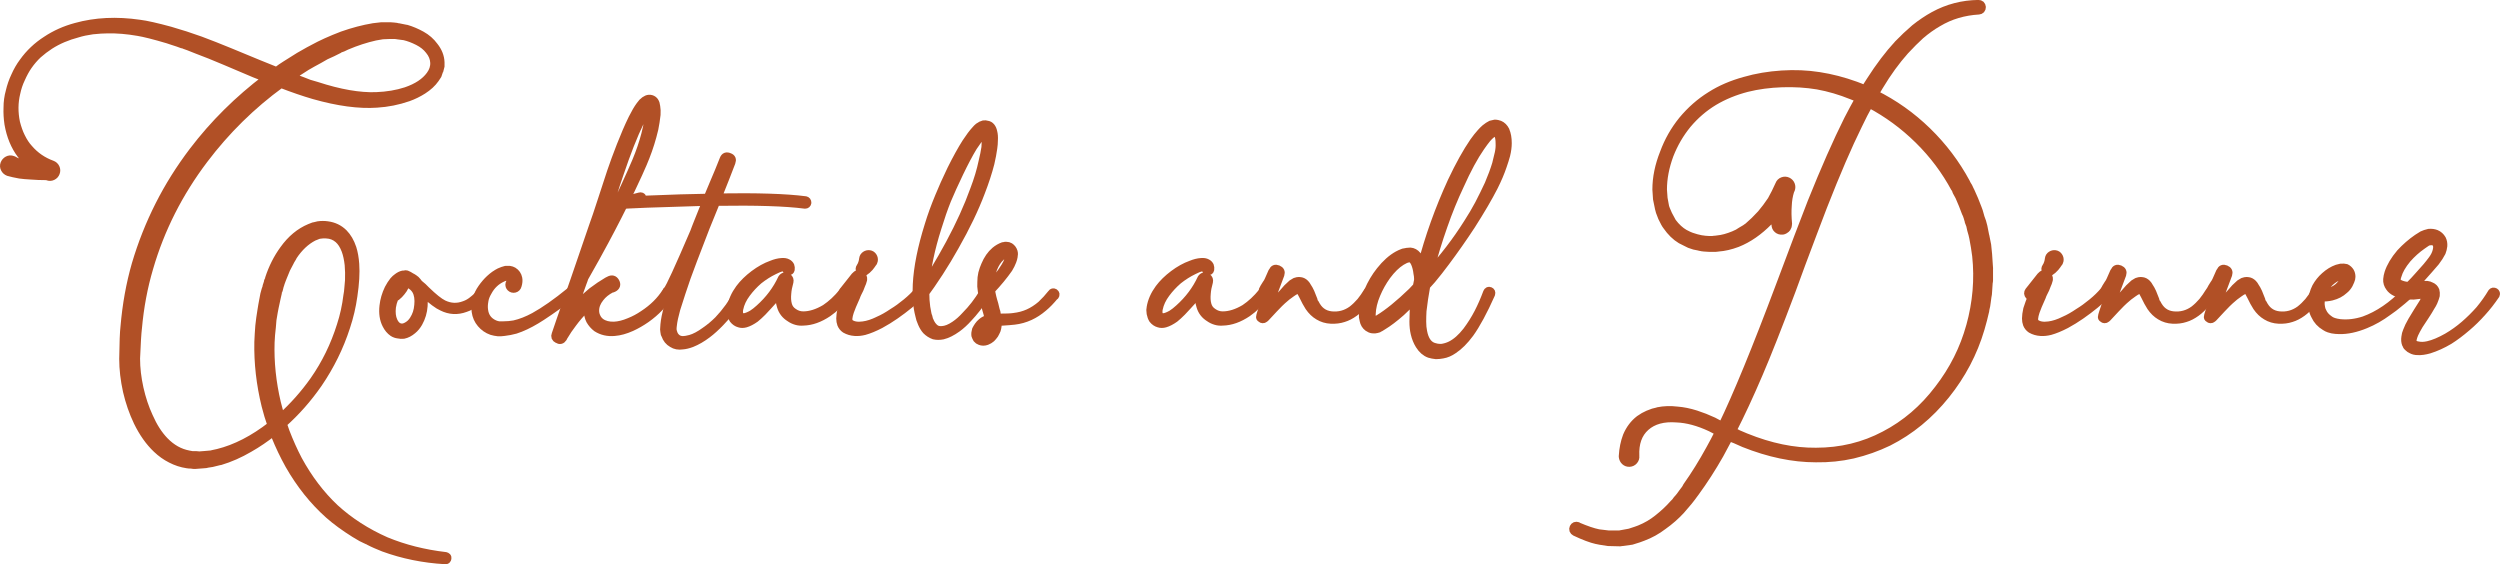 <?xml version="1.0" encoding="UTF-8"?><svg id="Layer_1" xmlns="http://www.w3.org/2000/svg" viewBox="0 0 156.09 35.23"><path d="M27.819,34.723c.091,.013,.13,.059,.117,.137-.014,.091-.059,.13-.137,.117-1.358-.078-2.644-.339-3.856-.783l-.471-.196-.215-.098-.235-.117c-.013,0-.075-.029-.185-.088-.111-.059-.199-.101-.265-.127l-.431-.255c-.626-.391-1.161-.783-1.605-1.174-.967-.861-1.795-1.899-2.486-3.112-.326-.587-.613-1.188-.861-1.801-.014-.026-.046-.117-.098-.274-.51,.404-1.019,.75-1.527,1.038-.601,.352-1.207,.62-1.82,.802-.014,0-.183,.04-.509,.118l-.255,.039c-.092,.026-.176,.039-.255,.039l-.254,.019-.255,.02h-.137l-.137-.02c-.105,0-.19-.006-.255-.019-.352-.052-.691-.163-1.018-.333-.314-.157-.607-.366-.881-.626-.457-.431-.856-.992-1.194-1.684-.287-.601-.509-1.24-.666-1.919-.156-.705-.234-1.377-.234-2.016,.013-1.005,.039-1.67,.078-1.997,.117-1.383,.352-2.688,.705-3.915,.378-1.279,.867-2.512,1.468-3.7,.587-1.162,1.292-2.284,2.114-3.367,1.292-1.696,2.818-3.21,4.581-4.542-.248-.091-.496-.189-.744-.293l-1.801-.764c-.705-.3-1.306-.541-1.802-.724-.117-.052-.29-.121-.519-.206s-.355-.127-.382-.127c-.091-.039-.19-.075-.293-.107-.104-.033-.216-.069-.333-.108s-.216-.071-.294-.098c-.835-.248-1.455-.404-1.859-.47-.679-.118-1.312-.169-1.899-.157-.248,0-.56,.019-.94,.059-.365,.052-.672,.118-.92,.196-.652,.17-1.233,.418-1.742,.744-.261,.169-.509,.359-.744,.567-.222,.209-.424,.444-.606,.705-.156,.222-.307,.497-.45,.822-.131,.274-.229,.568-.294,.881-.144,.587-.15,1.201-.019,1.84,.091,.352,.196,.646,.314,.881,.144,.3,.307,.548,.489,.744,.392,.457,.874,.79,1.448,.998,.104,.039,.18,.108,.226,.206,.046,.098,.049,.199,.01,.304s-.107,.179-.206,.225c-.098,.046-.198,.049-.303,.01-.014,0-.026-.006-.039-.019-.366,0-.712-.013-1.038-.04-.248-.013-.47-.032-.665-.059-.287-.052-.522-.104-.705-.157-.104-.039-.183-.107-.234-.206-.053-.098-.06-.199-.021-.303,.04-.104,.108-.183,.206-.235s.199-.059,.304-.019c.013,.013,.032,.019,.059,.019,.117,.078,.293,.15,.528,.215,.183,.052,.385,.104,.606,.157,.014,0,.019,.006,.019,.019-.261-.235-.489-.483-.685-.744-.392-.521-.653-1.155-.783-1.899-.053-.352-.072-.691-.059-1.018,0-.352,.046-.692,.137-1.018,.078-.339,.19-.659,.333-.959,.144-.326,.314-.62,.509-.881,.196-.274,.414-.525,.656-.753,.241-.228,.505-.434,.793-.617,.548-.365,1.161-.639,1.84-.822,1.214-.339,2.538-.404,3.974-.196,.418,.052,1.058,.196,1.919,.431,.639,.183,1.266,.385,1.879,.607,.56,.209,1.175,.45,1.84,.724l1.801,.744c.549,.222,.921,.372,1.116,.45,.209-.157,.398-.287,.567-.392,.196-.13,.477-.306,.842-.528,.522-.3,.815-.463,.881-.49,.496-.274,1.103-.548,1.821-.822,.665-.235,1.312-.404,1.938-.509,.104-.013,.274-.032,.509-.059h.529l.254,.019c.026,0,.056,.003,.088,.01,.033,.007,.062,.01,.089,.01,.025,0,.052,.007,.078,.019,.312,.065,.482,.098,.509,.098,.314,.091,.629,.225,.949,.401,.319,.176,.584,.408,.793,.695,.248,.313,.378,.646,.392,.998v.274c0,.013-.026,.104-.078,.274,0,.013-.033,.098-.099,.254l-.156,.235c-.183,.261-.438,.496-.764,.705-.287,.183-.594,.333-.92,.45-.64,.222-1.292,.352-1.957,.392-1.109,.078-2.421-.098-3.936-.529-.626-.183-1.312-.417-2.055-.705-1.827,1.331-3.426,2.904-4.797,4.718-1.579,2.088-2.721,4.346-3.425,6.773-.352,1.188-.588,2.441-.705,3.759-.039,.3-.078,.933-.117,1.899,0,.587,.071,1.207,.215,1.859,.144,.64,.339,1.227,.587,1.762,.274,.626,.601,1.136,.98,1.527,.443,.457,.946,.737,1.507,.842,.052,.013,.124,.026,.216,.039h.234l.216,.019,.234-.019c.065,0,.144-.007,.235-.019l.215-.019c.014,0,.079-.013,.196-.04s.208-.046,.273-.059c1.109-.274,2.226-.849,3.348-1.723-.144-.405-.268-.816-.372-1.233-.326-1.331-.477-2.655-.45-3.974,.014-.326,.033-.659,.06-.999l.059-.489,.078-.509c.013-.104,.071-.431,.176-.979,.013-.065,.039-.16,.078-.284,.04-.124,.06-.192,.06-.206l.078-.235c0-.04,.013-.088,.039-.147,.025-.059,.039-.095,.039-.108,.222-.678,.528-1.285,.92-1.82,.457-.639,.998-1.089,1.625-1.351l.254-.098c.014,0,.104-.019,.274-.059,.196-.026,.385-.026,.567,0,.404,.052,.744,.215,1.019,.489,.234,.235,.417,.548,.548,.94,.091,.287,.15,.62,.176,.998,.04,.548,0,1.214-.117,1.997-.091,.653-.241,1.292-.45,1.919-.404,1.253-.985,2.434-1.742,3.543-.652,.94-1.39,1.774-2.212,2.506,.065,.183,.124,.352,.176,.509,.235,.613,.496,1.194,.783,1.742,.64,1.175,1.403,2.179,2.29,3.015,.914,.835,1.978,1.52,3.191,2.056,1.136,.47,2.375,.783,3.72,.94Zm-10.924-13.351c-.039,1.24,.091,2.499,.392,3.778,.078,.314,.163,.62,.255,.92,.769-.692,1.455-1.462,2.055-2.31,.731-1.044,1.292-2.192,1.684-3.445,.196-.6,.333-1.227,.411-1.879,.026-.117,.046-.274,.059-.47,.026-.261,.04-.417,.04-.47,.013-.326,.006-.646-.021-.96-.039-.352-.104-.652-.195-.9-.117-.313-.268-.548-.45-.705-.209-.183-.457-.281-.744-.293-.13-.013-.268-.007-.411,.019-.013,0-.042,.006-.088,.019s-.082,.026-.107,.039l-.196,.078c-.482,.248-.907,.646-1.272,1.194-.013,.026-.029,.059-.049,.098s-.039,.072-.059,.098-.039,.059-.059,.098-.036,.072-.049,.098l-.216,.411-.176,.431c-.026,.052-.059,.134-.098,.245s-.062,.173-.068,.186c-.007,.013-.014,.036-.019,.068-.007,.033-.017,.062-.029,.088-.014,.026-.021,.046-.021,.059l-.059,.235c-.013,.013-.032,.078-.059,.196-.026,.117-.046,.202-.059,.254-.117,.535-.183,.848-.195,.94l-.079,.47-.039,.47c-.039,.313-.065,.626-.078,.94Zm2.192-17.188c-.352,.222-.62,.398-.803,.528-.013,.013-.032,.029-.059,.049-.026,.019-.046,.029-.059,.029,.274,.104,.502,.189,.685,.254l.45,.176,.47,.137c1.435,.47,2.675,.685,3.719,.646,.679-.026,1.299-.13,1.86-.313,.691-.235,1.194-.568,1.507-.999,.183-.248,.268-.509,.255-.783-.014-.274-.117-.529-.314-.764-.17-.222-.401-.408-.694-.558-.294-.15-.578-.257-.852-.323l-.45-.059c-.026,0-.053-.003-.079-.01-.026-.007-.056-.01-.088-.01h-.304c-.273,.013-.424,.019-.45,.019-.222,.039-.371,.065-.45,.078-.587,.131-1.188,.326-1.801,.587-.052,.026-.134,.065-.244,.117-.111,.052-.174,.079-.186,.079-.195,.091-.339,.163-.431,.215l-.431,.196-.411,.235c-.17,.091-.314,.169-.431,.235l-.411,.235Z" style="fill:#b15026; stroke:#b15026; stroke-linecap:round; stroke-linejoin:round; stroke-width:.5px;"/><path d="M30.226,18.201c.065,.052,.071,.111,.019,.176-.184,.209-.359,.378-.528,.509-.209,.157-.431,.274-.666,.352-.496,.183-.979,.157-1.448-.078-.248-.104-.634-.392-1.155-.861l-.019-.02-.019-.019c.013,.092,.025,.183,.039,.274,.013,.169,.013,.359,0,.567-.026,.379-.131,.731-.314,1.057-.104,.183-.229,.333-.372,.45-.183,.157-.372,.255-.567,.294-.104,.013-.215,.006-.333-.019-.117-.013-.229-.052-.333-.118-.169-.117-.306-.28-.411-.489-.169-.326-.228-.718-.176-1.175,.039-.365,.144-.724,.314-1.077,.104-.196,.208-.359,.314-.489,.078-.091,.156-.163,.234-.215,.117-.091,.235-.15,.352-.176l.039,.019c.091-.052,.176-.052,.255,0l.117,.059c.013,.013,.036,.026,.068,.039s.056,.026,.068,.039c.092,.052,.177,.111,.255,.176,.065,.065,.13,.144,.195,.235,.183,.144,.333,.281,.45,.411,.457,.444,.815,.731,1.077,.861,.431,.209,.867,.229,1.312,.059,.195-.065,.385-.176,.567-.333,.17-.13,.333-.293,.489-.489,.053-.065,.111-.071,.177-.019Zm-4.111,.861c.039-.378-.007-.685-.137-.92-.078-.13-.177-.235-.294-.314-.065-.052-.124-.085-.176-.098-.014,0-.053-.013-.118-.039h-.059c-.026,.078-.039,.13-.039,.156-.065,.144-.144,.268-.234,.372-.078,.104-.184,.209-.314,.314-.039,.013-.078,.039-.117,.078-.078,.196-.131,.385-.157,.568-.039,.339-.007,.626,.099,.861,.13,.287,.319,.424,.567,.411,.117-.013,.241-.065,.372-.157,.117-.078,.222-.189,.312-.333,.17-.261,.268-.561,.294-.9Zm-1.115-1.174c-.079,.091-.157,.209-.235,.352,.052-.039,.098-.085,.137-.137,.053-.079,.099-.163,.138-.255h-.019l-.019,.04Zm0-.392c-.014-.013-.033-.026-.06-.039l.06,.039Z" style="fill:#b15026; stroke:#b15026; stroke-linecap:round; stroke-linejoin:round; stroke-width:.5px;"/><path d="M35.785,18.22c.052,.065,.046,.124-.019,.176v.019c-1.188,.849-1.951,1.37-2.29,1.566-.457,.274-.888,.477-1.292,.607-.235,.065-.47,.111-.705,.137l-.195,.019h-.196c-.13-.013-.261-.039-.392-.078-.261-.091-.482-.245-.665-.46s-.294-.466-.333-.753c-.039-.261-.019-.522,.059-.783,.065-.235,.177-.463,.333-.685,.156-.222,.319-.411,.489-.568,.196-.183,.398-.326,.607-.431,.143-.065,.273-.11,.391-.137h.235c.091,.013,.169,.039,.235,.078,.169,.104,.273,.254,.312,.45,.026,.131,.013,.281-.039,.45-.013,.053-.036,.095-.068,.127-.033,.033-.072,.056-.117,.068-.046,.013-.092,.013-.138,0-.046-.013-.085-.036-.117-.068-.032-.032-.056-.068-.068-.108-.014-.039-.014-.085,0-.137,0-.013,.007-.026,.019-.039,.039-.091,.052-.169,.039-.235,0-.052-.019-.091-.059-.118-.014-.013-.033-.026-.059-.039h-.117c-.079,0-.17,.026-.274,.078-.392,.183-.692,.47-.9,.861-.117,.196-.19,.385-.216,.568-.039,.209-.046,.405-.019,.587,.053,.404,.268,.692,.646,.861,.091,.039,.183,.065,.273,.078h.294c.222,0,.443-.019,.666-.059,.404-.091,.822-.255,1.253-.49,.639-.352,1.383-.874,2.231-1.566,.078-.052,.144-.045,.195,.019Z" style="fill:#b15026; stroke:#b15026; stroke-linecap:round; stroke-linejoin:round; stroke-width:.5px;"/><path d="M41.765,18.191c.072,.046,.082,.108,.029,.186-.339,.574-.822,1.083-1.448,1.527-.301,.209-.606,.385-.92,.529-.379,.169-.731,.268-1.058,.293-.417,.039-.789-.045-1.115-.254-.17-.13-.307-.287-.411-.47-.092-.182-.137-.378-.137-.587-.014-.104-.007-.202,.019-.294-.144,.118-.229,.196-.255,.235-.248,.248-.483,.522-.705,.822-.195,.248-.398,.548-.606,.901v.019c-.091,.144-.209,.169-.352,.078-.13-.065-.169-.163-.117-.293,.052-.169,.443-1.299,1.175-3.387,.431-1.253,.815-2.375,1.154-3.367,.144-.392,.33-.942,.559-1.654,.228-.711,.421-1.298,.577-1.762,.156-.463,.355-1.005,.597-1.625s.486-1.185,.734-1.693c.17-.339,.326-.607,.47-.803,.065-.078,.117-.144,.156-.196,.092-.091,.183-.157,.274-.196,.091-.039,.183-.045,.274-.019,.091,.026,.163,.079,.215,.157,.053,.078,.085,.183,.098,.313,.026,.144,.033,.314,.021,.509-.014,.144-.033,.293-.06,.45-.039,.287-.104,.587-.195,.9-.156,.574-.359,1.148-.606,1.723-.118,.287-.366,.829-.744,1.625-.535,1.109-1.077,2.173-1.625,3.19-.326,.614-.751,1.377-1.272,2.291-.013,.039-.032,.098-.059,.176s-.046,.13-.059,.157c-.039,.117-.235,.665-.588,1.644,.131-.143,.235-.254,.314-.333,.274-.274,.561-.535,.861-.783,.326-.248,.646-.463,.959-.646l.118-.059c.169-.091,.3-.056,.392,.107,.091,.164,.052,.29-.118,.382-.039,.026-.085,.039-.137,.039-.301,.157-.535,.346-.705,.568-.209,.261-.312,.528-.312,.803,0,.144,.032,.281,.098,.411,.052,.117,.137,.222,.254,.313,.222,.157,.503,.229,.842,.215,.287-.013,.601-.091,.94-.235,.3-.118,.594-.274,.881-.47,.6-.392,1.069-.855,1.409-1.39,.052-.078,.114-.094,.185-.049Zm-3.65-5.589c-.209,.653-.398,1.22-.567,1.703-.066,.183-.196,.568-.392,1.155,.704-1.37,1.317-2.629,1.84-3.778,.314-.679,.555-1.22,.725-1.625,.234-.561,.424-1.116,.567-1.664,.078-.3,.137-.58,.176-.841,.039-.352,.046-.626,.019-.822-.039,.039-.078,.091-.117,.156-.117,.17-.255,.418-.411,.744-.392,.796-.822,1.893-1.292,3.289-.092,.248-.274,.81-.548,1.684Z" style="fill:#b15026; stroke:#b15026; stroke-linecap:round; stroke-linejoin:round; stroke-width:.5px;"/><path d="M50.291,12.504c.078,.013,.117,.065,.117,.156-.013,.079-.059,.118-.137,.118h-.019c-1.201-.157-3.047-.215-5.54-.176-.352,.875-.567,1.403-.645,1.585-.262,.679-.522,1.358-.783,2.036-.301,.783-.542,1.462-.725,2.036-.131,.392-.241,.738-.333,1.038-.117,.418-.19,.757-.215,1.018-.014,.091-.019,.176-.019,.254,0,.013,.006,.046,.019,.098v.039l.019,.039c.039,.144,.104,.254,.195,.333,.092,.091,.216,.144,.372,.156,.157,0,.326-.026,.509-.078,.274-.078,.581-.241,.921-.489,.286-.196,.56-.424,.821-.685,.483-.509,.901-1.089,1.253-1.742,.039-.078,.099-.098,.177-.059s.098,.098,.059,.176v.019c-.404,.653-.855,1.233-1.351,1.742-.287,.3-.561,.548-.822,.744-.326,.248-.653,.437-.979,.567-.209,.079-.398,.124-.568,.137-.248,.039-.463,0-.645-.118-.209-.117-.352-.293-.431-.528l-.039-.079c-.013-.052-.019-.085-.019-.098,0-.052-.007-.111-.019-.176,0-.091,.006-.189,.019-.293,.026-.287,.098-.659,.215-1.116,.091-.314,.196-.666,.314-1.057,.013-.026,.025-.056,.039-.088,.013-.032,.019-.055,.019-.068-.104,.196-.183,.313-.235,.352-.013,.026-.039,.039-.078,.039s-.071-.013-.098-.039c-.052-.079-.046-.144,.019-.196,.131-.13,.685-1.338,1.664-3.622,.013-.039,.042-.118,.088-.235,.046-.118,.081-.209,.107-.274,.144-.352,.326-.809,.549-1.37-.953,.026-2.187,.065-3.7,.118-.744,.039-1.181,.059-1.312,.059-.078,0-.124-.039-.137-.118-.013-.078,.019-.13,.098-.156l.9-.235c.092-.026,.15,0,.176,.078,.014,.052,0,.098-.039,.137,.039-.013,.092-.02,.157-.02h.137c1.566-.065,2.839-.104,3.817-.117,.078-.196,.185-.453,.323-.773,.137-.319,.261-.613,.372-.881,.11-.267,.212-.519,.303-.753,.065-.169,.183-.215,.352-.137,.156,.052,.202,.164,.137,.333-.222,.587-.509,1.318-.861,2.192,2.467-.039,4.294,.019,5.481,.176Z" style="fill:#b15026; stroke:#b15026; stroke-linecap:round; stroke-linejoin:round; stroke-width:.5px;"/><path d="M52.795,18.22c.065,.052,.079,.111,.04,.176-.34,.47-.719,.849-1.136,1.135-.522,.352-1.037,.536-1.547,.548-.156,.013-.3,0-.431-.039-.144-.04-.28-.104-.411-.196-.273-.169-.457-.404-.548-.705-.078-.235-.111-.509-.098-.822-.601,.665-.953,1.05-1.058,1.155-.169,.17-.319,.307-.45,.411-.222,.157-.424,.261-.606,.313-.144,.04-.274,.04-.392,0-.144-.039-.268-.123-.372-.254-.065-.104-.11-.228-.137-.372-.013-.078-.019-.149-.019-.215,.013-.065,.019-.117,.019-.156,.065-.404,.241-.803,.528-1.194,.235-.313,.535-.607,.9-.881s.731-.476,1.097-.607c.222-.091,.431-.144,.626-.156,.157-.013,.28,.006,.372,.059,.078,.039,.137,.098,.176,.176,.026,.065,.033,.144,.021,.235-.014,.078-.066,.111-.157,.098-.065,0-.104-.039-.117-.117v-.019c0-.026-.007-.046-.019-.059,0-.013-.014-.026-.039-.039-.039-.013-.104-.013-.196,0-.144,.026-.312,.091-.509,.196-.326,.157-.645,.359-.959,.607-.287,.248-.542,.522-.764,.822-.234,.313-.385,.633-.45,.959,0,.013-.007,.052-.019,.118v.098c0,.065,.013,.124,.039,.176,.039,.052,.078,.091,.117,.117,.053,.013,.111,.02,.177,.02,.144-.026,.307-.091,.489-.196,.144-.091,.294-.209,.45-.352,.613-.548,1.083-1.174,1.409-1.879,.104-.144,.229-.163,.372-.059,.091,.065,.124,.157,.098,.274-.078,.274-.124,.516-.137,.725-.026,.261-.013,.489,.039,.685,.052,.209,.17,.372,.352,.489,.183,.131,.385,.196,.606,.196,.431,0,.888-.144,1.371-.431,.391-.261,.756-.6,1.096-1.018,.052-.065,.11-.071,.176-.019Z" style="fill:#b15026; stroke:#b15026; stroke-linecap:round; stroke-linejoin:round; stroke-width:.5px;"/><path d="M57.513,18.152c.065,.059,.072,.121,.019,.186-.457,.457-1.005,.907-1.644,1.351-.301,.209-.607,.398-.921,.568-.378,.196-.711,.333-.998,.411-.209,.052-.404,.072-.587,.059-.223-.013-.425-.072-.607-.176-.117-.078-.202-.183-.254-.313-.039-.104-.059-.222-.059-.352,0-.157,.026-.352,.078-.587,.078-.248,.176-.515,.293-.803-.078,.013-.137,0-.176-.039-.078-.091-.085-.183-.019-.274,.274-.339,.521-.652,.744-.94,.117-.144,.247-.163,.392-.059,.091,.065,.13,.15,.117,.255v.019c-.014,.052-.033,.117-.059,.196-.014,.026-.033,.072-.059,.137-.026,.065-.059,.15-.099,.254-.026,.053-.065,.131-.117,.235-.052,.105-.085,.183-.098,.235-.196,.431-.326,.744-.392,.94-.053,.157-.085,.3-.098,.431,0,.078,.006,.137,.019,.176,.013,.039,.032,.072,.059,.098,.195,.157,.477,.209,.842,.157,.3-.039,.619-.144,.959-.314,.274-.117,.574-.287,.9-.509,.261-.157,.542-.359,.842-.607,.287-.235,.535-.476,.744-.724,.052-.065,.11-.068,.176-.01Zm-3.543-1.185c-.117,.065-.209,.04-.274-.078-.039-.078-.032-.15,.021-.215l.019-.039c.039-.052,.071-.124,.098-.215,.025-.065,.045-.157,.059-.274,.013-.091,.059-.163,.137-.215s.163-.072,.255-.059c.091,.013,.163,.059,.215,.137,.053,.078,.072,.163,.059,.254-.013,.039-.025,.078-.039,.118l-.019,.019c-.078,.117-.149,.215-.215,.293-.104,.118-.209,.209-.314,.274Z" style="fill:#b15026; stroke:#b15026; stroke-linecap:round; stroke-linejoin:round; stroke-width:.5px;"/><path d="M57.406,18.553c-.071-.052-.081-.111-.029-.176,.652-.953,1.292-2.01,1.919-3.171,.639-1.188,1.147-2.31,1.526-3.367,.235-.613,.411-1.2,.528-1.762,.078-.313,.138-.607,.177-.881,.013-.157,.019-.3,.019-.431,.013-.169,.006-.306-.019-.411-.014-.065-.026-.098-.039-.098l.019,.019h.019c-.026,.013-.059,.039-.099,.078-.039,.026-.085,.065-.137,.118-.156,.169-.333,.405-.528,.705-.262,.431-.548,.973-.861,1.625s-.567,1.213-.764,1.684c-.209,.522-.411,1.103-.606,1.742-.418,1.318-.666,2.505-.744,3.562-.039,.679,0,1.272,.117,1.781,.013,.079,.032,.144,.059,.196,.04,.131,.06,.203,.06,.215,.052,.131,.11,.242,.176,.333,.078,.104,.163,.183,.255,.235,.103,.052,.228,.072,.371,.059,.235-.013,.496-.117,.783-.313,.235-.157,.463-.359,.685-.607,.404-.404,.776-.887,1.115-1.449v-.019c.053-.065,.114-.075,.186-.029,.071,.046,.088,.108,.049,.186h-.019c-.457,.653-.842,1.142-1.155,1.468-.234,.261-.47,.477-.704,.646-.327,.235-.627,.385-.9,.45-.196,.039-.379,.039-.549,0-.183-.065-.346-.169-.489-.314-.104-.117-.195-.267-.274-.45-.013-.026-.046-.11-.098-.254-.013-.039-.032-.117-.059-.235-.144-.548-.195-1.188-.156-1.919,.052-1.07,.3-2.31,.743-3.719,.17-.561,.385-1.155,.646-1.781,.195-.483,.45-1.051,.764-1.703,.339-.679,.645-1.233,.92-1.664,.222-.339,.417-.6,.587-.783,.065-.078,.131-.144,.196-.196,.104-.078,.208-.13,.312-.156,.079-.013,.157-.007,.235,.019,.091,.013,.169,.059,.235,.137,.065,.079,.11,.183,.137,.314,.039,.144,.052,.32,.039,.528,0,.157-.014,.32-.039,.489-.039,.288-.098,.601-.177,.94-.144,.561-.339,1.162-.587,1.801-.392,1.044-.934,2.173-1.625,3.387-.613,1.096-1.292,2.147-2.035,3.152-.053,.065-.115,.072-.186,.019Z" style="fill:#b15026; stroke:#b15026; stroke-linecap:round; stroke-linejoin:round; stroke-width:.5px;"/><path d="M65.842,18.279c.072,.053,.082,.118,.029,.196h-.019c-.248,.301-.482,.542-.704,.725-.274,.235-.556,.417-.842,.548-.314,.144-.64,.235-.98,.274-.078,.013-.411,.039-.998,.078h-.039c.013,.183-.007,.352-.059,.509-.039,.092-.085,.183-.137,.274-.065,.091-.131,.169-.196,.235-.092,.078-.19,.137-.294,.176-.144,.052-.28,.052-.411,0-.078-.026-.143-.072-.195-.137-.039-.065-.071-.137-.098-.215-.013-.104,0-.222,.039-.352,.039-.078,.088-.16,.146-.245,.059-.085,.127-.16,.206-.225,.117-.104,.261-.176,.431-.215-.014-.091-.033-.189-.059-.293-.026-.079-.069-.229-.128-.45-.059-.222-.104-.395-.137-.519s-.065-.284-.098-.479-.043-.378-.029-.548c0-.196,.019-.378,.059-.548,.052-.196,.11-.365,.176-.509,.157-.378,.365-.678,.627-.9,.156-.13,.326-.228,.509-.293,.039,0,.071-.006,.098-.019h.098c.078,0,.15,.019,.216,.059,.117,.078,.195,.183,.234,.314,.026,.091,.026,.195,0,.313-.013,.078-.039,.17-.078,.274-.052,.144-.131,.3-.234,.47-.301,.431-.666,.875-1.097,1.331,.013,.13,.039,.274,.078,.431,.013,.065,.032,.14,.059,.225s.049,.163,.069,.235c.019,.072,.039,.153,.059,.245s.042,.17,.068,.235c.025,.144,.045,.268,.059,.372l.059-.019c.482,0,.803-.013,.959-.04,.34-.039,.646-.12,.92-.245,.274-.123,.542-.296,.803-.519,.235-.222,.45-.457,.646-.705,.052-.079,.114-.091,.185-.04Zm-4.189,2.33c.032-.052,.059-.107,.078-.166,.019-.059,.029-.134,.029-.225-.104,.039-.184,.091-.235,.156-.039,.052-.078,.108-.117,.167s-.065,.118-.078,.176-.013,.107,0,.147h.039c.013,0,.032-.007,.059-.02,.026-.013,.065-.045,.117-.098,.039-.039,.075-.085,.108-.137Zm.244-3.406c-.039,.131-.059,.274-.059,.431v.157c.352-.339,.659-.724,.92-1.155,.091-.144,.156-.281,.196-.411,.013-.078,.019-.15,.019-.215,0-.078-.014-.137-.039-.176-.014-.039-.033-.059-.06-.059h-.039c-.013,.013-.026,.019-.039,.019-.104,.065-.209,.15-.314,.254-.195,.183-.352,.424-.47,.724-.039,.092-.078,.235-.117,.431Z" style="fill:#b15026; stroke:#b15026; stroke-linecap:round; stroke-linejoin:round; stroke-width:.5px;"/><path d="M78.987,18.22c.065,.052,.079,.111,.04,.176-.34,.47-.719,.849-1.136,1.135-.522,.352-1.037,.536-1.547,.548-.156,.013-.3,0-.431-.039-.144-.04-.28-.104-.411-.196-.273-.169-.457-.404-.548-.705-.078-.235-.111-.509-.098-.822-.601,.665-.953,1.05-1.058,1.155-.169,.17-.319,.307-.45,.411-.222,.157-.424,.261-.606,.313-.144,.04-.274,.04-.392,0-.144-.039-.268-.123-.372-.254-.065-.104-.11-.228-.137-.372-.013-.078-.019-.149-.019-.215,.013-.065,.019-.117,.019-.156,.065-.404,.241-.803,.528-1.194,.235-.313,.535-.607,.9-.881s.731-.476,1.097-.607c.222-.091,.431-.144,.626-.156,.157-.013,.28,.006,.372,.059,.078,.039,.137,.098,.176,.176,.026,.065,.033,.144,.021,.235-.014,.078-.066,.111-.157,.098-.065,0-.104-.039-.117-.117v-.019c0-.026-.007-.046-.019-.059,0-.013-.014-.026-.039-.039-.039-.013-.104-.013-.196,0-.144,.026-.312,.091-.509,.196-.326,.157-.645,.359-.959,.607-.287,.248-.542,.522-.764,.822-.234,.313-.385,.633-.45,.959,0,.013-.007,.052-.019,.118v.098c0,.065,.013,.124,.039,.176,.039,.052,.078,.091,.117,.117,.053,.013,.111,.02,.177,.02,.144-.026,.307-.091,.489-.196,.144-.091,.294-.209,.45-.352,.613-.548,1.083-1.174,1.409-1.879,.104-.144,.229-.163,.372-.059,.091,.065,.124,.157,.098,.274-.078,.274-.124,.516-.137,.725-.026,.261-.013,.489,.039,.685,.052,.209,.17,.372,.352,.489,.183,.131,.385,.196,.606,.196,.431,0,.888-.144,1.371-.431,.391-.261,.756-.6,1.096-1.018,.052-.065,.11-.071,.176-.019Z" style="fill:#b15026; stroke:#b15026; stroke-linecap:round; stroke-linejoin:round; stroke-width:.5px;"/><path d="M85.604,18.377h-.019c-.184,.274-.333,.477-.45,.607-.184,.209-.372,.385-.568,.528-.234,.17-.463,.287-.685,.352-.235,.078-.496,.111-.783,.098-.287-.013-.548-.091-.783-.235-.222-.13-.418-.319-.587-.567-.118-.183-.242-.411-.372-.685-.078-.156-.131-.254-.156-.293-.026-.039-.053-.072-.079-.098l-.019-.02h-.019l.019-.019c-.013,0-.026,.007-.039,.019-.039,.013-.085,.033-.137,.059-.092,.039-.19,.098-.294,.176-.195,.13-.385,.281-.567,.45-.092,.078-.268,.254-.528,.528-.274,.3-.444,.483-.51,.548-.039,.039-.071,.065-.098,.078-.013,0-.026,.007-.039,.019h-.039c-.013,.013-.032,.013-.059,0-.026-.013-.046-.026-.059-.039-.026-.013-.046-.032-.059-.059v-.04c0-.013,.007-.045,.019-.098l.059-.196c.039-.117,.078-.235,.117-.352,.104-.339,.17-.574,.196-.705,.156-.521,.28-.998,.371-1.429l.49,.176c-.105,.248-.19,.431-.255,.548-.053,.117-.104,.215-.156,.293l-.177,.254c-.104,.144-.229,.167-.372,.069-.144-.098-.163-.218-.059-.362l.157-.254c.052-.065,.098-.144,.137-.235,.052-.104,.13-.281,.234-.529l.019-.019c.065-.156,.177-.202,.333-.137,.157,.065,.209,.176,.157,.333-.144,.379-.32,.849-.529,1.41l-.254,.705-.138,.352-.059,.156v-.019l-.019-.019c0-.026-.01-.045-.029-.059-.019-.013-.036-.019-.049-.019h-.078l.039-.039c.065-.052,.235-.222,.509-.509,.052-.052,.111-.11,.177-.176,.065-.065,.127-.13,.185-.195s.114-.124,.166-.176c.026-.026,.102-.108,.226-.245,.124-.137,.219-.245,.284-.323,.117-.117,.215-.208,.293-.274,.078-.052,.144-.091,.196-.118,.039-.013,.084-.026,.137-.039,.065-.013,.13-.013,.196,0,.103,.013,.202,.065,.293,.157,.052,.052,.098,.117,.138,.196,.065,.091,.13,.209,.195,.352,.169,.431,.261,.653,.274,.665,.117,.235,.254,.411,.411,.529,.169,.13,.371,.209,.606,.235,.482,.052,.92-.065,1.312-.352,.183-.143,.358-.313,.528-.509,.157-.196,.294-.392,.411-.587,.039-.078,.098-.094,.177-.049,.078,.046,.098,.108,.059,.186Z" style="fill:#b15026; stroke:#b15026; stroke-linecap:round; stroke-linejoin:round; stroke-width:.5px;"/><path d="M94.001,8.158c.091,.209,.137,.47,.137,.783,0,.222-.032,.47-.098,.744-.053,.196-.124,.424-.215,.685-.131,.391-.314,.822-.549,1.292-.339,.665-.81,1.468-1.409,2.408-.522,.796-1.058,1.56-1.605,2.291-.3,.404-.587,.77-.861,1.096-.078,.091-.195,.222-.352,.391-.104,.575-.183,1.097-.234,1.566-.014,.235-.019,.457-.019,.665,0,.235,.019,.444,.059,.626,.091,.483,.287,.79,.587,.92,.065,.026,.157,.052,.274,.078,.091,.013,.183,.02,.274,.02,.208-.026,.404-.085,.587-.176,.339-.169,.672-.463,.998-.881,.274-.365,.516-.75,.725-1.155,.195-.378,.378-.796,.548-1.253,.039-.091,.098-.12,.177-.088,.078,.033,.103,.088,.078,.167v.019c-.483,1.083-.927,1.905-1.331,2.466-.34,.457-.679,.796-1.019,1.018-.222,.157-.45,.254-.685,.293-.131,.026-.268,.04-.411,.04-.144-.013-.281-.04-.411-.079-.248-.091-.457-.274-.627-.548-.13-.209-.229-.45-.293-.725-.053-.222-.078-.47-.078-.744,0-.222,.006-.463,.019-.725,.025-.222,.052-.463,.078-.724-.287,.314-.574,.601-.861,.861-.431,.379-.81,.665-1.136,.861l-.156,.098-.078,.039c-.014,.013-.033,.026-.06,.039-.026,0-.052,.007-.078,.019-.091,.026-.185,.033-.283,.019-.099-.013-.193-.052-.284-.117-.144-.104-.235-.255-.274-.451-.013-.039-.025-.104-.039-.195v-.196c0-.444,.111-.927,.333-1.449,.195-.457,.443-.874,.744-1.253,.352-.443,.717-.77,1.096-.979,.092-.052,.209-.104,.352-.157,.104-.026,.17-.039,.196-.039,.103-.013,.183-.019,.234-.019,.17,.013,.314,.091,.431,.235,.078,.091,.15,.208,.216,.352,.025,.079,.045,.17,.059,.274,.456-1.762,1.083-3.511,1.879-5.247,.482-1.018,.94-1.84,1.37-2.466,.157-.222,.307-.411,.45-.568,.092-.104,.183-.196,.274-.274,.13-.104,.248-.183,.352-.235,.091-.026,.176-.046,.254-.059,.053,0,.104,.007,.157,.019,.052,.013,.098,.026,.137,.04,.156,.065,.28,.189,.372,.372Zm-5.834,10.043c.039-.039,.138-.144,.294-.313,.026-.118,.052-.248,.078-.392v-.098c0-.104-.013-.215-.039-.333-.026-.235-.078-.443-.156-.626-.039-.091-.088-.167-.147-.225-.059-.059-.12-.088-.185-.088-.053,0-.137,.02-.255,.059-.104,.052-.19,.098-.254,.137-.314,.196-.62,.496-.92,.901-.262,.365-.477,.75-.646,1.155-.183,.431-.28,.842-.294,1.233v.156c.014,.065,.021,.105,.021,.118,.013,.065,.039,.111,.078,.137,.025,.013,.052,.019,.078,.019l.019-.019h.019l.078-.04,.137-.078c.601-.365,1.299-.933,2.095-1.703Zm5.403-8.613c.052-.235,.071-.45,.059-.646,0-.235-.032-.417-.098-.548-.026-.065-.059-.104-.098-.117-.014-.013-.026-.019-.039-.019h-.021c-.025,0-.052,.007-.078,.019-.13,.052-.28,.176-.45,.372-.117,.144-.248,.32-.392,.528-.418,.601-.849,1.397-1.292,2.388-.378,.796-.724,1.645-1.037,2.545-.326,.927-.594,1.801-.803,2.623-.039,.118-.072,.235-.098,.352,.913-1.005,1.716-2.056,2.407-3.152,.262-.404,.496-.802,.705-1.194,.235-.457,.438-.868,.606-1.233,.196-.457,.352-.881,.471-1.272,.052-.208,.103-.424,.156-.646Z" style="fill:#b15026; stroke:#b15026; stroke-linecap:round; stroke-linejoin:round; stroke-width:.5px;"/><path d="M124.187,16.771v.725c0,.052-.007,.104-.021,.157l-.039,.587c0,.079-.013,.176-.039,.294l-.039,.293-.039,.274c-.013,.039-.026,.095-.039,.167s-.019,.114-.019,.127l-.137,.567-.157,.568c-.443,1.501-1.168,2.877-2.173,4.13-1.018,1.266-2.212,2.245-3.582,2.937-.705,.339-1.442,.6-2.212,.783-.744,.169-1.515,.248-2.311,.235-1.435,0-2.936-.314-4.502-.94-.053-.026-.229-.104-.528-.235-.039-.013-.082-.029-.128-.049s-.091-.039-.137-.059-.088-.036-.127-.049c-.209,.392-.405,.757-.588,1.097-.482,.848-.991,1.637-1.526,2.369-.039,.052-.078,.104-.117,.156-.04,.052-.072,.098-.099,.137s-.061,.085-.107,.137c-.046,.052-.082,.098-.107,.137-.026,.026-.053,.056-.078,.088-.026,.032-.056,.068-.089,.107-.032,.039-.056,.065-.068,.078l-.117,.137-.117,.137c-.326,.352-.692,.672-1.097,.959-.392,.3-.815,.535-1.272,.705-.117,.052-.352,.13-.704,.235-.379,.052-.62,.085-.725,.098-.078,0-.326-.007-.744-.019-.431-.065-.665-.104-.704-.118-.352-.078-.803-.248-1.352-.509-.117-.065-.149-.157-.098-.274,.053-.104,.137-.137,.255-.098l.019,.019c.521,.222,.946,.365,1.272,.431,.025,0,.241,.026,.645,.079h.666c.078-.013,.293-.052,.645-.118,.326-.104,.535-.176,.627-.215,.417-.169,.796-.392,1.135-.665,.365-.287,.692-.594,.98-.92l.117-.118,.098-.137c.013-.013,.046-.049,.098-.108,.053-.059,.092-.107,.118-.147,.025-.039,.068-.098,.127-.176,.059-.079,.11-.147,.156-.206,.046-.059,.082-.121,.108-.186,.509-.718,.991-1.495,1.448-2.33,.183-.326,.372-.685,.567-1.077-.222-.118-.398-.209-.528-.274-.757-.352-1.462-.542-2.114-.568-.822-.065-1.468,.111-1.938,.528-.47,.418-.685,1.024-.646,1.821,.013,.104-.017,.199-.088,.284-.072,.085-.163,.13-.274,.137-.11,.006-.205-.026-.283-.098-.079-.072-.125-.166-.138-.284v-.039c.026-.457,.111-.875,.255-1.253,.183-.431,.443-.776,.783-1.038,.183-.13,.365-.235,.548-.313,.026-.013,.13-.052,.314-.118,.169-.039,.267-.065,.293-.078,.379-.078,.783-.091,1.214-.039,.352,.026,.737,.104,1.155,.235,.365,.117,.731,.261,1.096,.431l.549,.293c.913-1.879,2.114-4.802,3.602-8.77,.849-2.271,1.508-4.006,1.978-5.207,.822-2.049,1.579-3.765,2.271-5.148,.235-.457,.47-.894,.705-1.312-.17-.078-.327-.144-.47-.196-.705-.287-1.417-.496-2.134-.626-.705-.117-1.442-.163-2.213-.137-.782,.026-1.514,.124-2.192,.293-.757,.196-1.441,.477-2.055,.842-.627,.378-1.182,.855-1.664,1.429-.47,.574-.842,1.213-1.116,1.918-.274,.744-.411,1.462-.411,2.153,0,.013,.013,.196,.039,.548,.052,.3,.085,.477,.098,.529,.014,.065,.079,.228,.196,.489,.13,.248,.215,.405,.254,.47,.235,.313,.49,.548,.764,.705l.235,.118c.117,.052,.202,.085,.254,.098l.255,.079,.255,.059c.065,.013,.11,.019,.137,.019l.117,.019,.274,.019h.273c0-.013,.017-.019,.05-.019h.068l.137-.019c.3-.026,.64-.118,1.018-.274l.255-.118,.216-.137c.052-.026,.13-.072,.234-.137,.013-.013,.036-.029,.068-.049s.061-.04,.088-.059,.046-.036,.06-.049c.234-.196,.495-.45,.782-.763,.222-.261,.438-.548,.646-.861,.169-.3,.333-.626,.489-.979,.039-.104,.11-.176,.216-.215,.103-.039,.205-.036,.303,.01,.098,.046,.167,.118,.206,.215,.039,.098,.039,.199,0,.303,0,.013-.004,.023-.01,.03-.007,.006-.014,.013-.019,.019-.007,.007-.01,.017-.01,.029-.092,.287-.144,.601-.157,.94-.026,.327-.019,.698,.019,1.116,0,.026-.003,.056-.01,.088s-.013,.062-.019,.088c-.007,.026-.019,.052-.039,.079-.019,.026-.039,.049-.059,.068s-.043,.036-.068,.049l-.078,.039c-.026,.013-.053,.019-.079,.019-.117,.013-.218-.016-.303-.088s-.128-.167-.128-.284c-.013-.013-.013-.033,0-.059,.014-.261,.04-.509,.079-.744-.17,.222-.333,.418-.489,.587-.627,.64-1.286,1.096-1.978,1.37-.418,.157-.81,.248-1.175,.274l-.156,.019h-.45l-.294-.019-.156-.019c-.026,0-.059-.006-.099-.019-.025-.013-.045-.019-.059-.019l-.293-.059-.294-.098c-.053-.026-.144-.071-.274-.137-.169-.091-.261-.137-.273-.137-.326-.196-.62-.482-.881-.861-.065-.078-.164-.254-.294-.528-.117-.287-.183-.477-.195-.568-.014-.039-.053-.235-.118-.587-.026-.352-.039-.548-.039-.587,0-.744,.157-1.507,.47-2.29,.274-.744,.659-1.422,1.155-2.036,.521-.626,1.109-1.142,1.762-1.546,.613-.392,1.324-.698,2.134-.92,.718-.208,1.487-.339,2.31-.392,.81-.052,1.586-.019,2.33,.098,.757,.117,1.514,.313,2.271,.587,.183,.065,.379,.144,.587,.235,.131-.208,.248-.391,.352-.548,.549-.861,1.122-1.618,1.723-2.271,.326-.339,.672-.665,1.038-.979,.392-.314,.789-.581,1.193-.803,.861-.47,1.788-.711,2.78-.724,.13,0,.202,.065,.215,.195,0,.131-.065,.203-.195,.215-.457,.026-.897,.102-1.321,.226s-.832,.303-1.224,.538c-.365,.209-.731,.47-1.096,.783-.288,.261-.607,.581-.96,.959-.56,.626-1.096,1.364-1.605,2.212-.079,.131-.177,.294-.294,.49,1.214,.6,2.31,1.377,3.289,2.33,.979,.953,1.787,2.023,2.427,3.21,.013,.04,.036,.085,.068,.137,.033,.052,.059,.095,.079,.127,.019,.033,.039,.075,.059,.127,.019,.052,.042,.098,.068,.137l.234,.528,.216,.548c.025,.065,.049,.127,.068,.186s.039,.127,.059,.206c.019,.078,.036,.137,.049,.176l.099,.274,.078,.293c.078,.366,.117,.555,.117,.568l.117,.587,.059,.587,.039,.587,.021,.293Zm-1.175,3.583c.404-1.461,.528-2.923,.372-4.385l-.079-.548-.098-.548c-.013-.04-.022-.082-.029-.127-.007-.045-.017-.088-.029-.127-.013-.039-.026-.085-.039-.137s-.026-.098-.039-.137l-.059-.274-.098-.254c0-.026-.021-.104-.06-.235s-.078-.229-.117-.294l-.195-.509-.216-.509c-.039-.065-.091-.16-.156-.284-.065-.124-.098-.192-.098-.206-.601-1.122-1.361-2.137-2.281-3.044-.92-.907-1.947-1.661-3.083-2.261-.234,.417-.463,.861-.685,1.331-.64,1.292-1.371,2.989-2.193,5.089-.195,.509-.404,1.057-.626,1.645s-.464,1.23-.725,1.928c-.261,.698-.463,1.25-.606,1.654-.849,2.258-1.534,3.993-2.056,5.207-.574,1.344-1.129,2.538-1.664,3.583,.039,.026,.098,.055,.177,.088,.078,.032,.137,.062,.176,.088,.3,.13,.47,.203,.509,.215,1.514,.613,2.969,.914,4.365,.901,1.554,0,2.982-.346,4.287-1.038,1.305-.679,2.428-1.638,3.367-2.878,.927-1.2,1.586-2.512,1.978-3.935Z" style="fill:#b15026; stroke:#b15026; stroke-linecap:round; stroke-linejoin:round; stroke-width:.5px;"/><path d="M131.546,18.152c.065,.059,.072,.121,.019,.186-.457,.457-1.005,.907-1.644,1.351-.301,.209-.607,.398-.921,.568-.378,.196-.711,.333-.998,.411-.209,.052-.404,.072-.587,.059-.223-.013-.425-.072-.607-.176-.117-.078-.202-.183-.254-.313-.039-.104-.059-.222-.059-.352,0-.157,.026-.352,.078-.587,.078-.248,.176-.515,.293-.803-.078,.013-.137,0-.176-.039-.078-.091-.085-.183-.019-.274,.274-.339,.521-.652,.744-.94,.117-.144,.247-.163,.392-.059,.091,.065,.13,.15,.117,.255v.019c-.014,.052-.033,.117-.059,.196-.014,.026-.033,.072-.059,.137-.026,.065-.059,.15-.099,.254-.026,.053-.065,.131-.117,.235-.052,.105-.085,.183-.098,.235-.196,.431-.326,.744-.392,.94-.053,.157-.085,.3-.098,.431,0,.078,.006,.137,.019,.176,.013,.039,.032,.072,.059,.098,.195,.157,.477,.209,.842,.157,.3-.039,.619-.144,.959-.314,.274-.117,.574-.287,.9-.509,.261-.157,.542-.359,.842-.607,.287-.235,.535-.476,.744-.724,.052-.065,.11-.068,.176-.01Zm-3.543-1.185c-.117,.065-.209,.04-.274-.078-.039-.078-.032-.15,.021-.215l.019-.039c.039-.052,.071-.124,.098-.215,.025-.065,.045-.157,.059-.274,.013-.091,.059-.163,.137-.215s.163-.072,.255-.059c.091,.013,.163,.059,.215,.137,.053,.078,.072,.163,.059,.254-.013,.039-.025,.078-.039,.118l-.019,.019c-.078,.117-.149,.215-.215,.293-.104,.118-.209,.209-.314,.274Z" style="fill:#b15026; stroke:#b15026; stroke-linecap:round; stroke-linejoin:round; stroke-width:.5px;"/><path d="M138.164,18.377h-.019c-.184,.274-.333,.477-.45,.607-.184,.209-.372,.385-.568,.528-.234,.17-.463,.287-.685,.352-.235,.078-.496,.111-.783,.098-.287-.013-.548-.091-.783-.235-.222-.13-.418-.319-.587-.567-.118-.183-.242-.411-.372-.685-.078-.156-.131-.254-.156-.293-.026-.039-.053-.072-.079-.098l-.019-.02h-.019l.019-.019c-.013,0-.026,.007-.039,.019-.039,.013-.085,.033-.137,.059-.092,.039-.19,.098-.294,.176-.195,.13-.385,.281-.567,.45-.092,.078-.268,.254-.528,.528-.274,.3-.444,.483-.51,.548-.039,.039-.071,.065-.098,.078-.013,0-.026,.007-.039,.019h-.039c-.013,.013-.032,.013-.059,0-.026-.013-.046-.026-.059-.039-.026-.013-.046-.032-.059-.059v-.04c0-.013,.007-.045,.019-.098l.059-.196c.039-.117,.078-.235,.117-.352,.104-.339,.17-.574,.196-.705,.156-.521,.28-.998,.371-1.429l.49,.176c-.105,.248-.19,.431-.255,.548-.053,.117-.104,.215-.156,.293l-.177,.254c-.104,.144-.229,.167-.372,.069-.144-.098-.163-.218-.059-.362l.157-.254c.052-.065,.098-.144,.137-.235,.052-.104,.13-.281,.234-.529l.019-.019c.065-.156,.177-.202,.333-.137,.157,.065,.209,.176,.157,.333-.144,.379-.32,.849-.529,1.41l-.254,.705-.138,.352-.059,.156v-.019l-.019-.019c0-.026-.01-.045-.029-.059-.019-.013-.036-.019-.049-.019h-.078l.039-.039c.065-.052,.235-.222,.509-.509,.052-.052,.111-.11,.177-.176,.065-.065,.127-.13,.185-.195s.114-.124,.166-.176c.026-.026,.102-.108,.226-.245,.124-.137,.219-.245,.284-.323,.117-.117,.215-.208,.293-.274,.078-.052,.144-.091,.196-.118,.039-.013,.084-.026,.137-.039,.065-.013,.13-.013,.196,0,.103,.013,.202,.065,.293,.157,.052,.052,.098,.117,.138,.196,.065,.091,.13,.209,.195,.352,.169,.431,.261,.653,.274,.665,.117,.235,.254,.411,.411,.529,.169,.13,.371,.209,.606,.235,.482,.052,.92-.065,1.312-.352,.183-.143,.358-.313,.528-.509,.157-.196,.294-.392,.411-.587,.039-.078,.098-.094,.177-.049,.078,.046,.098,.108,.059,.186Z" style="fill:#b15026; stroke:#b15026; stroke-linecap:round; stroke-linejoin:round; stroke-width:.5px;"/><path d="M144.78,18.377h-.019c-.184,.274-.333,.477-.45,.607-.184,.209-.372,.385-.568,.528-.234,.17-.463,.287-.685,.352-.235,.078-.496,.111-.783,.098-.287-.013-.548-.091-.783-.235-.222-.13-.418-.319-.587-.567-.118-.183-.242-.411-.372-.685-.078-.156-.131-.254-.156-.293-.026-.039-.053-.072-.079-.098l-.019-.02h-.019l.019-.019c-.013,0-.026,.007-.039,.019-.039,.013-.085,.033-.137,.059-.092,.039-.19,.098-.294,.176-.195,.13-.385,.281-.567,.45-.092,.078-.268,.254-.528,.528-.274,.3-.444,.483-.51,.548-.039,.039-.071,.065-.098,.078-.013,0-.026,.007-.039,.019h-.039c-.013,.013-.032,.013-.059,0-.026-.013-.046-.026-.059-.039-.026-.013-.046-.032-.059-.059v-.04c0-.013,.007-.045,.019-.098l.059-.196c.039-.117,.078-.235,.117-.352,.104-.339,.17-.574,.196-.705,.156-.521,.28-.998,.371-1.429l.49,.176c-.105,.248-.19,.431-.255,.548-.053,.117-.104,.215-.156,.293l-.177,.254c-.104,.144-.229,.167-.372,.069-.144-.098-.163-.218-.059-.362l.157-.254c.052-.065,.098-.144,.137-.235,.052-.104,.13-.281,.234-.529l.019-.019c.065-.156,.177-.202,.333-.137,.157,.065,.209,.176,.157,.333-.144,.379-.32,.849-.529,1.41l-.254,.705-.138,.352-.059,.156v-.019l-.019-.019c0-.026-.01-.045-.029-.059-.019-.013-.036-.019-.049-.019h-.078l.039-.039c.065-.052,.235-.222,.509-.509,.052-.052,.111-.11,.177-.176,.065-.065,.127-.13,.185-.195s.114-.124,.166-.176c.026-.026,.102-.108,.226-.245,.124-.137,.219-.245,.284-.323,.117-.117,.215-.208,.293-.274,.078-.052,.144-.091,.196-.118,.039-.013,.084-.026,.137-.039,.065-.013,.13-.013,.196,0,.103,.013,.202,.065,.293,.157,.052,.052,.098,.117,.138,.196,.065,.091,.13,.209,.195,.352,.169,.431,.261,.653,.274,.665,.117,.235,.254,.411,.411,.529,.169,.13,.371,.209,.606,.235,.482,.052,.92-.065,1.312-.352,.183-.143,.358-.313,.528-.509,.157-.196,.294-.392,.411-.587,.039-.078,.098-.094,.177-.049,.078,.046,.098,.108,.059,.186Z" style="fill:#b15026; stroke:#b15026; stroke-linecap:round; stroke-linejoin:round; stroke-width:.5px;"/><path d="M150.377,18.24c.065,.065,.065,.131,0,.196-.312,.274-.521,.45-.626,.529-.183,.156-.398,.32-.646,.489-.457,.339-.927,.607-1.409,.803-.601,.248-1.148,.365-1.645,.352-.144,0-.287-.013-.431-.039-.091-.026-.163-.045-.215-.059-.078-.026-.157-.065-.235-.118-.287-.169-.496-.398-.626-.685-.078-.144-.131-.293-.157-.45-.013-.144-.019-.293-.019-.45,.014-.3,.092-.594,.235-.881,.144-.261,.326-.489,.548-.685,.248-.222,.503-.378,.764-.47,.091-.026,.17-.045,.235-.059,.13-.013,.241-.006,.332,.019,.104,.052,.19,.131,.255,.235,.052,.092,.078,.196,.078,.314,0,.078-.019,.163-.059,.254s-.072,.164-.098,.215c-.078,.144-.177,.261-.294,.352-.209,.196-.47,.333-.783,.411-.209,.052-.431,.072-.665,.059-.014,.091-.019,.176-.019,.254-.014,.118-.007,.235,.019,.352,.013,.104,.045,.202,.098,.293,.078,.183,.222,.346,.431,.489,.13,.105,.346,.176,.645,.215,.483,.052,.985-.006,1.508-.176,.9-.326,1.762-.913,2.584-1.762,.065-.065,.13-.065,.195,0Zm-4.287-1.018c-.47,.195-.809,.509-1.018,.94-.026,.026-.046,.065-.059,.117,.169-.013,.326-.039,.47-.078,.248-.078,.45-.202,.606-.372,.079-.078,.144-.169,.196-.274,.013-.039,.032-.091,.059-.157,.013-.052,.019-.098,.019-.137s-.019-.072-.059-.098c-.014,0-.039,.007-.078,.019-.039,0-.085,.013-.138,.04Z" style="fill:#b15026; stroke:#b15026; stroke-linecap:round; stroke-linejoin:round; stroke-width:.5px;"/><path d="M155.771,18.23c.071,.046,.088,.102,.049,.167v.019c-.274,.405-.555,.764-.842,1.077-.301,.339-.62,.653-.959,.94-.379,.326-.744,.6-1.097,.822-.418,.248-.835,.438-1.253,.568-.273,.078-.516,.111-.724,.098-.144,0-.274-.032-.392-.098-.065-.026-.131-.072-.196-.137-.026-.026-.052-.052-.078-.078-.013-.026-.022-.049-.029-.068s-.017-.036-.029-.049c-.052-.13-.065-.28-.039-.45,.013-.13,.046-.254,.098-.372,.065-.183,.17-.398,.314-.646,.078-.13,.195-.323,.352-.578,.156-.254,.273-.44,.352-.558,.053-.117,.099-.208,.138-.274,.039-.104,.065-.183,.078-.235h-.156c-.04,0-.086,.007-.138,.019-.078,.013-.137,.019-.176,.019-.117,.013-.235,.026-.352,.039-.274,0-.521-.026-.744-.078-.144-.026-.273-.072-.392-.137-.156-.078-.273-.176-.352-.293-.118-.157-.17-.326-.157-.509,.014-.144,.039-.274,.078-.392,.131-.404,.379-.822,.744-1.253,.326-.352,.679-.659,1.058-.92,.117-.079,.222-.144,.312-.196,.065-.026,.131-.052,.196-.079,.078-.026,.149-.045,.215-.059,.17-.013,.32,.007,.45,.059,.157,.065,.28,.176,.372,.333,.065,.13,.091,.274,.078,.431-.013,.13-.046,.261-.098,.392-.092,.183-.222,.385-.392,.607-.117,.144-.561,.646-1.331,1.507,.091-.013,.17-.02,.235-.02,.039-.013,.091-.022,.156-.029,.065-.006,.13-.016,.195-.029h.216c.104,.013,.19,.039,.255,.079,.13,.052,.222,.144,.273,.274,.026,.091,.032,.196,.019,.313-.026,.105-.071,.235-.137,.392-.039,.091-.098,.196-.176,.314-.079,.144-.199,.339-.362,.587-.164,.248-.284,.431-.362,.548-.131,.222-.229,.405-.294,.548-.092,.222-.131,.385-.117,.49,.025,.13,.144,.209,.352,.235,.169,.039,.372,.033,.606-.019,.352-.079,.757-.248,1.214-.509,.378-.222,.734-.476,1.066-.763,.333-.287,.649-.6,.95-.94,.3-.365,.554-.724,.763-1.077,.053-.065,.114-.075,.186-.029Zm-6.098-.636c.065,.092,.202,.164,.411,.215,.091,.026,.202,.039,.332,.039,.222-.222,.418-.431,.588-.626,.365-.392,.652-.731,.861-1.018,.144-.196,.234-.385,.273-.568,.053-.208,.033-.365-.059-.47-.078-.091-.202-.124-.372-.098-.026,0-.059,.006-.098,.019-.039,.026-.078,.046-.117,.059-.078,.052-.163,.111-.255,.176-.339,.235-.652,.516-.94,.842-.314,.378-.516,.731-.606,1.057-.026,.065-.046,.15-.059,.254,0,.039,.013,.078,.039,.117Z" style="fill:#b15026; stroke:#b15026; stroke-linecap:round; stroke-linejoin:round; stroke-width:.5px;"/></svg>